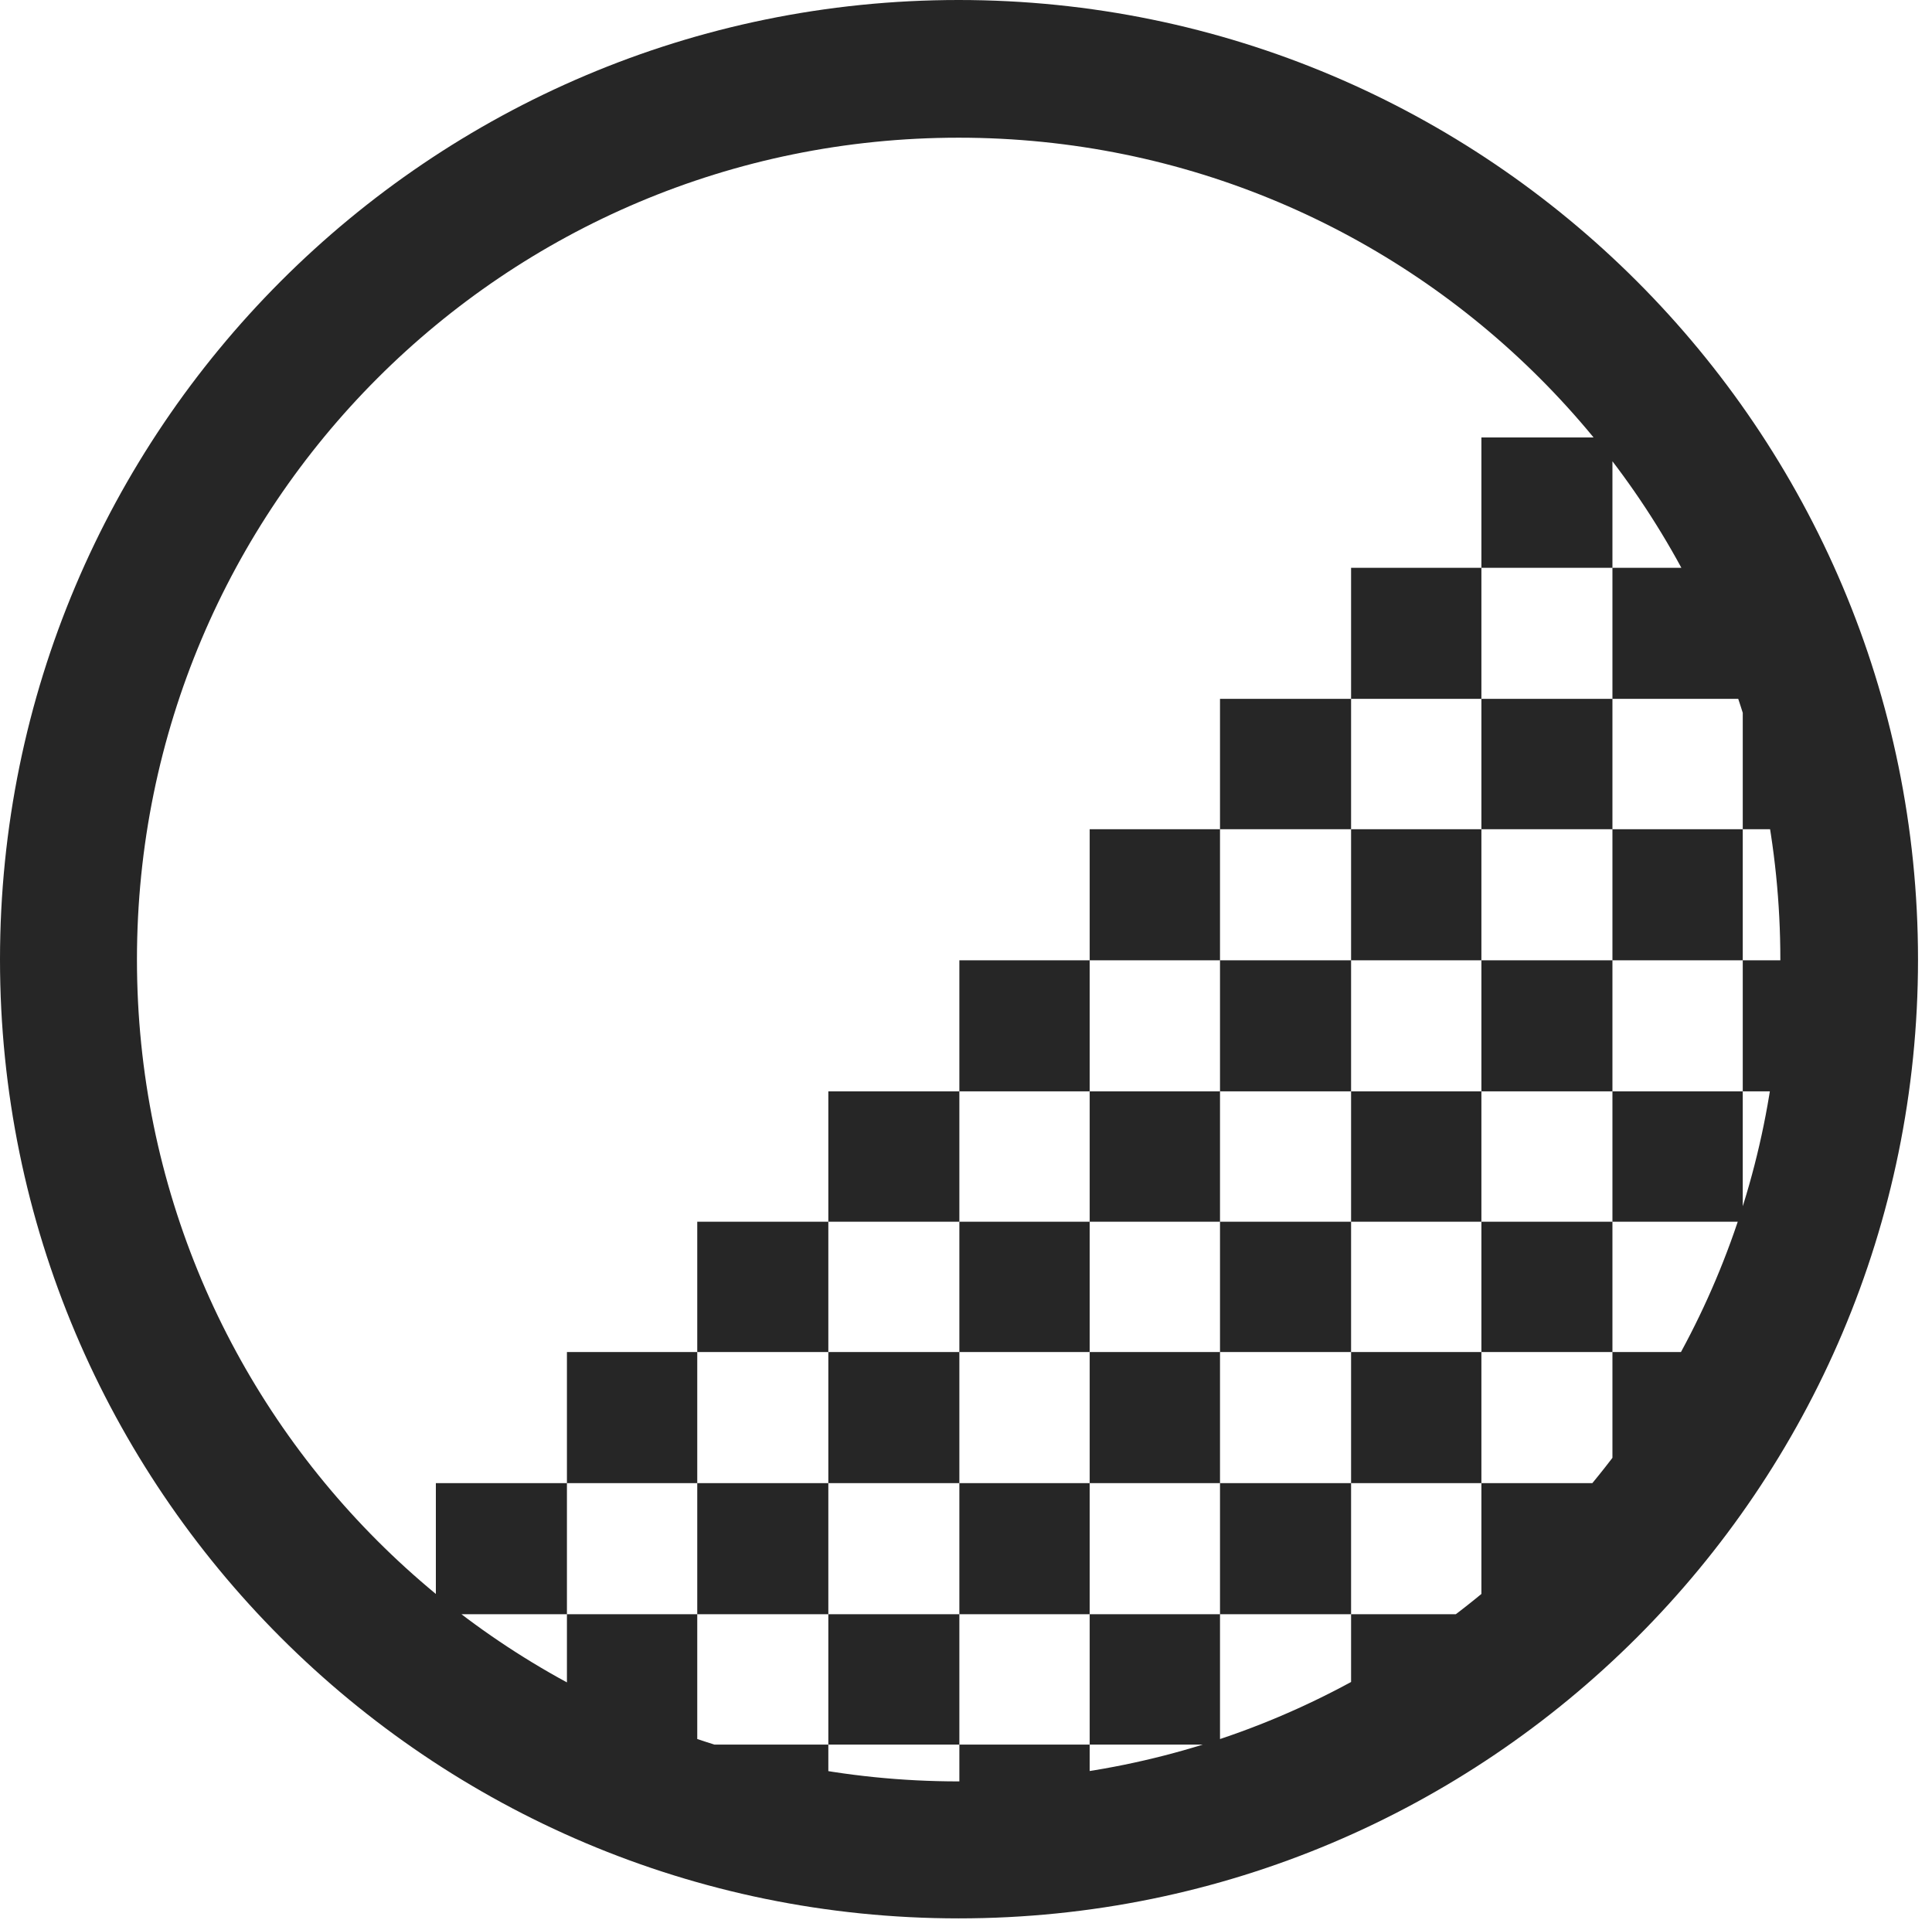 <?xml version="1.0" encoding="UTF-8"?>
<!--Generator: Apple Native CoreSVG 326-->
<!DOCTYPE svg
PUBLIC "-//W3C//DTD SVG 1.1//EN"
       "http://www.w3.org/Graphics/SVG/1.1/DTD/svg11.dtd">
<svg version="1.1" xmlns="http://www.w3.org/2000/svg" xmlns:xlink="http://www.w3.org/1999/xlink" viewBox="0 0 51.25 50.918">
 <g>
  <rect height="50.918" opacity="0" width="51.25" x="0" y="0"/>
  <path d="M35.84 32.402L35.84 35.859ZM39.297 11.602L39.297 15.059L42.773 15.059L42.773 11.602ZM35.84 15.059L35.84 18.535L39.297 18.535L39.297 15.059ZM32.363 18.535L32.363 21.992L35.84 21.992L35.84 18.535ZM28.906 21.992L28.906 25.469L32.363 25.469L32.363 21.992ZM25.449 25.469L25.449 28.945L28.906 28.945L28.906 25.469ZM21.973 28.945L21.973 32.402L25.449 32.402L25.449 28.945ZM18.496 32.402L18.496 35.859L21.973 35.859L21.973 32.402ZM15.039 35.859L15.039 39.336L18.496 39.336L18.496 35.859ZM11.562 39.336L11.562 42.812L15.039 42.812L15.039 39.336ZM15.039 45.781L15.645 46.27L18.496 46.27L18.496 42.812L15.039 42.812ZM18.496 39.336L18.496 42.812L21.973 42.812L21.973 39.336ZM21.973 35.859L21.973 39.336L25.449 39.336L25.449 35.859ZM25.449 32.402L25.449 35.859L28.906 35.859L28.906 32.402ZM28.906 28.945L28.906 32.402L32.363 32.402L32.363 28.945ZM32.363 25.469L32.363 28.945L35.84 28.945L35.84 25.469ZM35.84 21.992L35.84 25.469L39.297 25.469L39.297 21.992ZM39.297 18.535L39.297 21.992L42.773 21.992L42.773 18.535ZM46.23 18.398L46.23 21.992L48.809 21.992L48.809 18.398ZM42.773 21.992L42.773 25.469L46.23 25.469L46.23 21.992ZM39.297 25.469L39.297 28.945L42.773 28.945L42.773 25.469ZM35.84 28.945L35.84 32.402L39.297 32.402L39.297 28.945ZM32.363 32.402L32.363 35.859L35.84 35.859L35.84 32.402ZM28.906 35.859L28.906 39.336L32.363 39.336L32.363 35.859ZM25.449 39.336L25.449 42.812L28.906 42.812L28.906 39.336ZM21.973 42.812L21.973 46.27L25.449 46.27L25.449 42.812ZM18.379 46.27L18.379 48.809L21.973 48.809L21.973 46.27ZM25.449 46.27L25.449 49.062L28.906 49.062L28.906 46.27ZM28.906 42.812L28.906 46.27L32.363 46.27L32.363 42.812ZM32.363 39.336L32.363 42.812L35.84 42.812L35.84 39.336ZM35.84 35.859L35.84 39.336L39.297 39.336L39.297 35.859ZM39.297 32.402L39.297 35.859L42.773 35.859L42.773 32.402ZM42.773 28.945L42.773 32.402L46.23 32.402L46.23 28.945ZM46.23 25.469L46.23 28.945L49.062 28.945L49.062 25.469ZM42.773 35.859L42.773 39.336L45.137 39.336L46.055 35.859ZM39.297 39.336L39.297 42.812L41.816 42.812L42.773 41.914L42.773 39.336ZM35.84 42.812L35.84 46.094L39.297 45.176L39.297 42.812ZM46.23 15.957L45.41 15.059L42.773 15.059L42.773 18.535L46.23 18.535ZM25.43 50.879C39.473 50.879 50.879 39.492 50.879 25.449C50.879 11.406 39.473 0 25.43 0C11.387 0 0 11.406 0 25.449C0 39.492 11.387 50.879 25.43 50.879ZM25.43 47.246C13.379 47.246 3.633 37.5 3.633 25.449C3.633 13.398 13.379 3.652 25.43 3.652C37.48 3.652 47.227 13.398 47.227 25.449C47.227 37.5 37.48 47.246 25.43 47.246Z" fill="black" fill-opacity="0.85"/>
 </g>
</svg>
